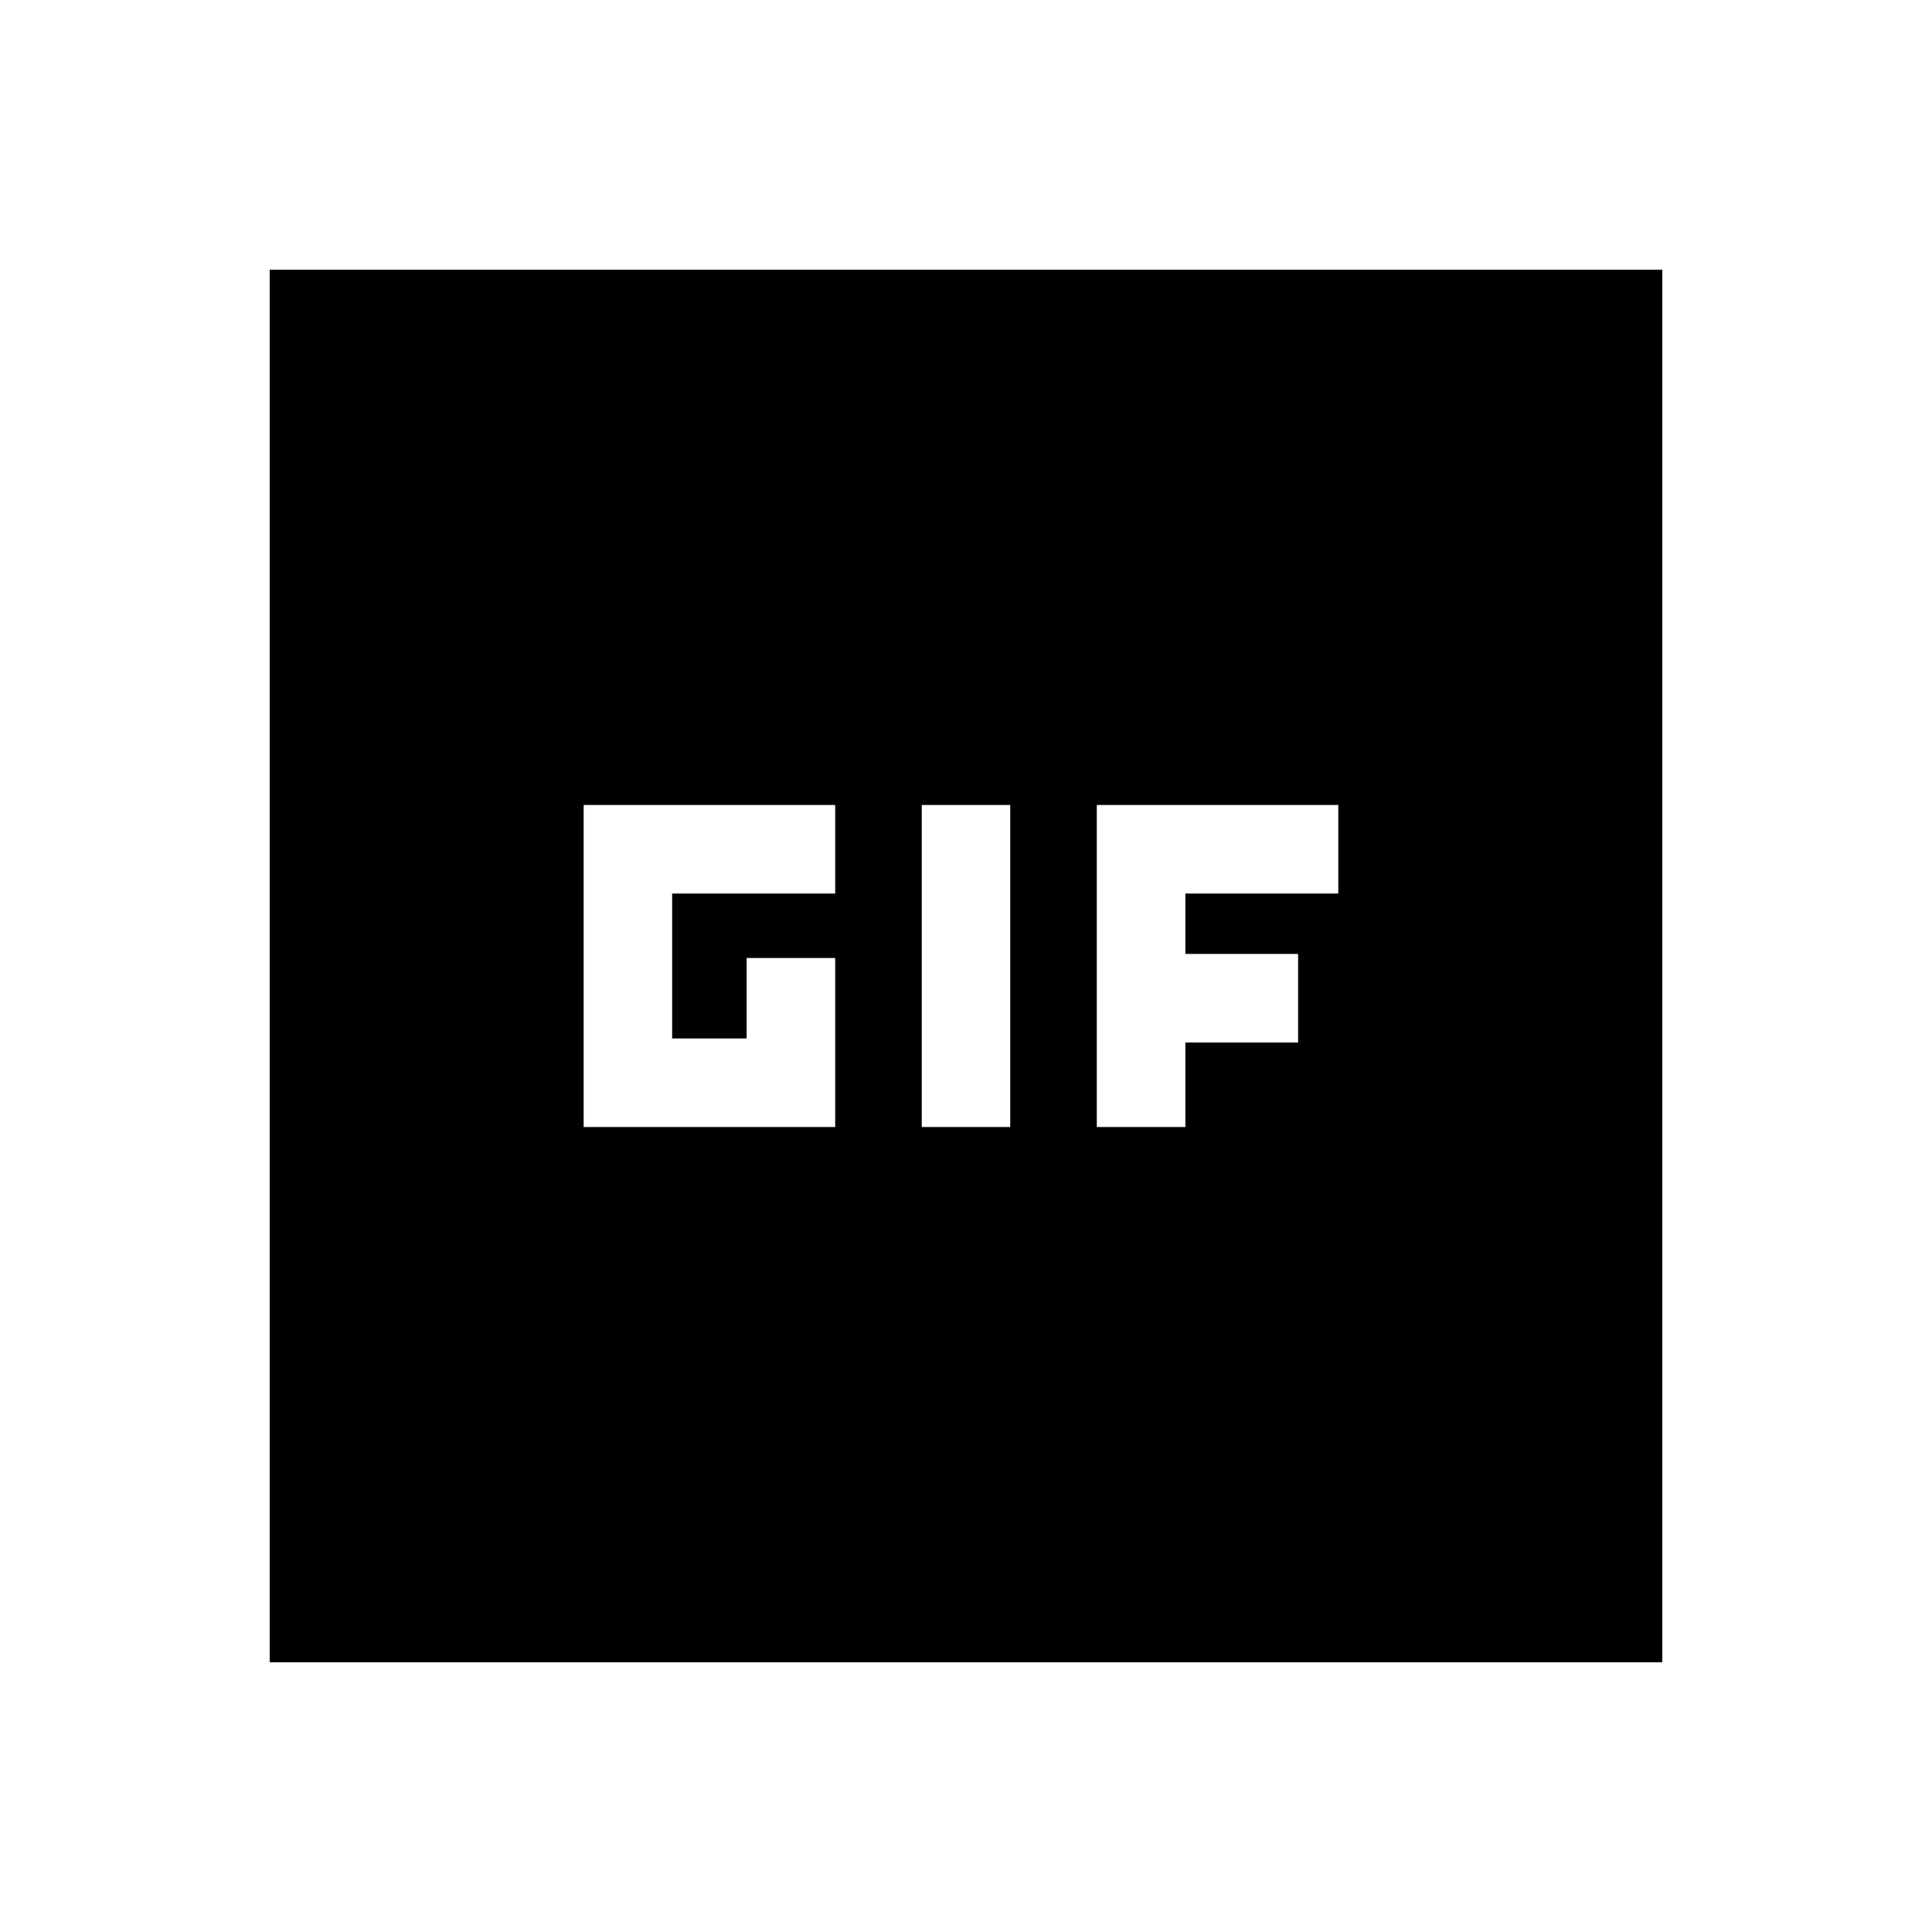 <svg xmlns="http://www.w3.org/2000/svg" height="20" width="20"><path d="M6.042 11.667H8.646V9.917H7.729V10.75H6.958V9.25H8.646V8.333H6.042ZM9.542 11.667H10.458V8.333H9.542ZM11.354 11.667H12.271V10.792H13.438V9.875H12.271V9.25H13.854V8.333H11.354ZM2.792 17.208V2.792H17.208V17.208Z"/></svg>